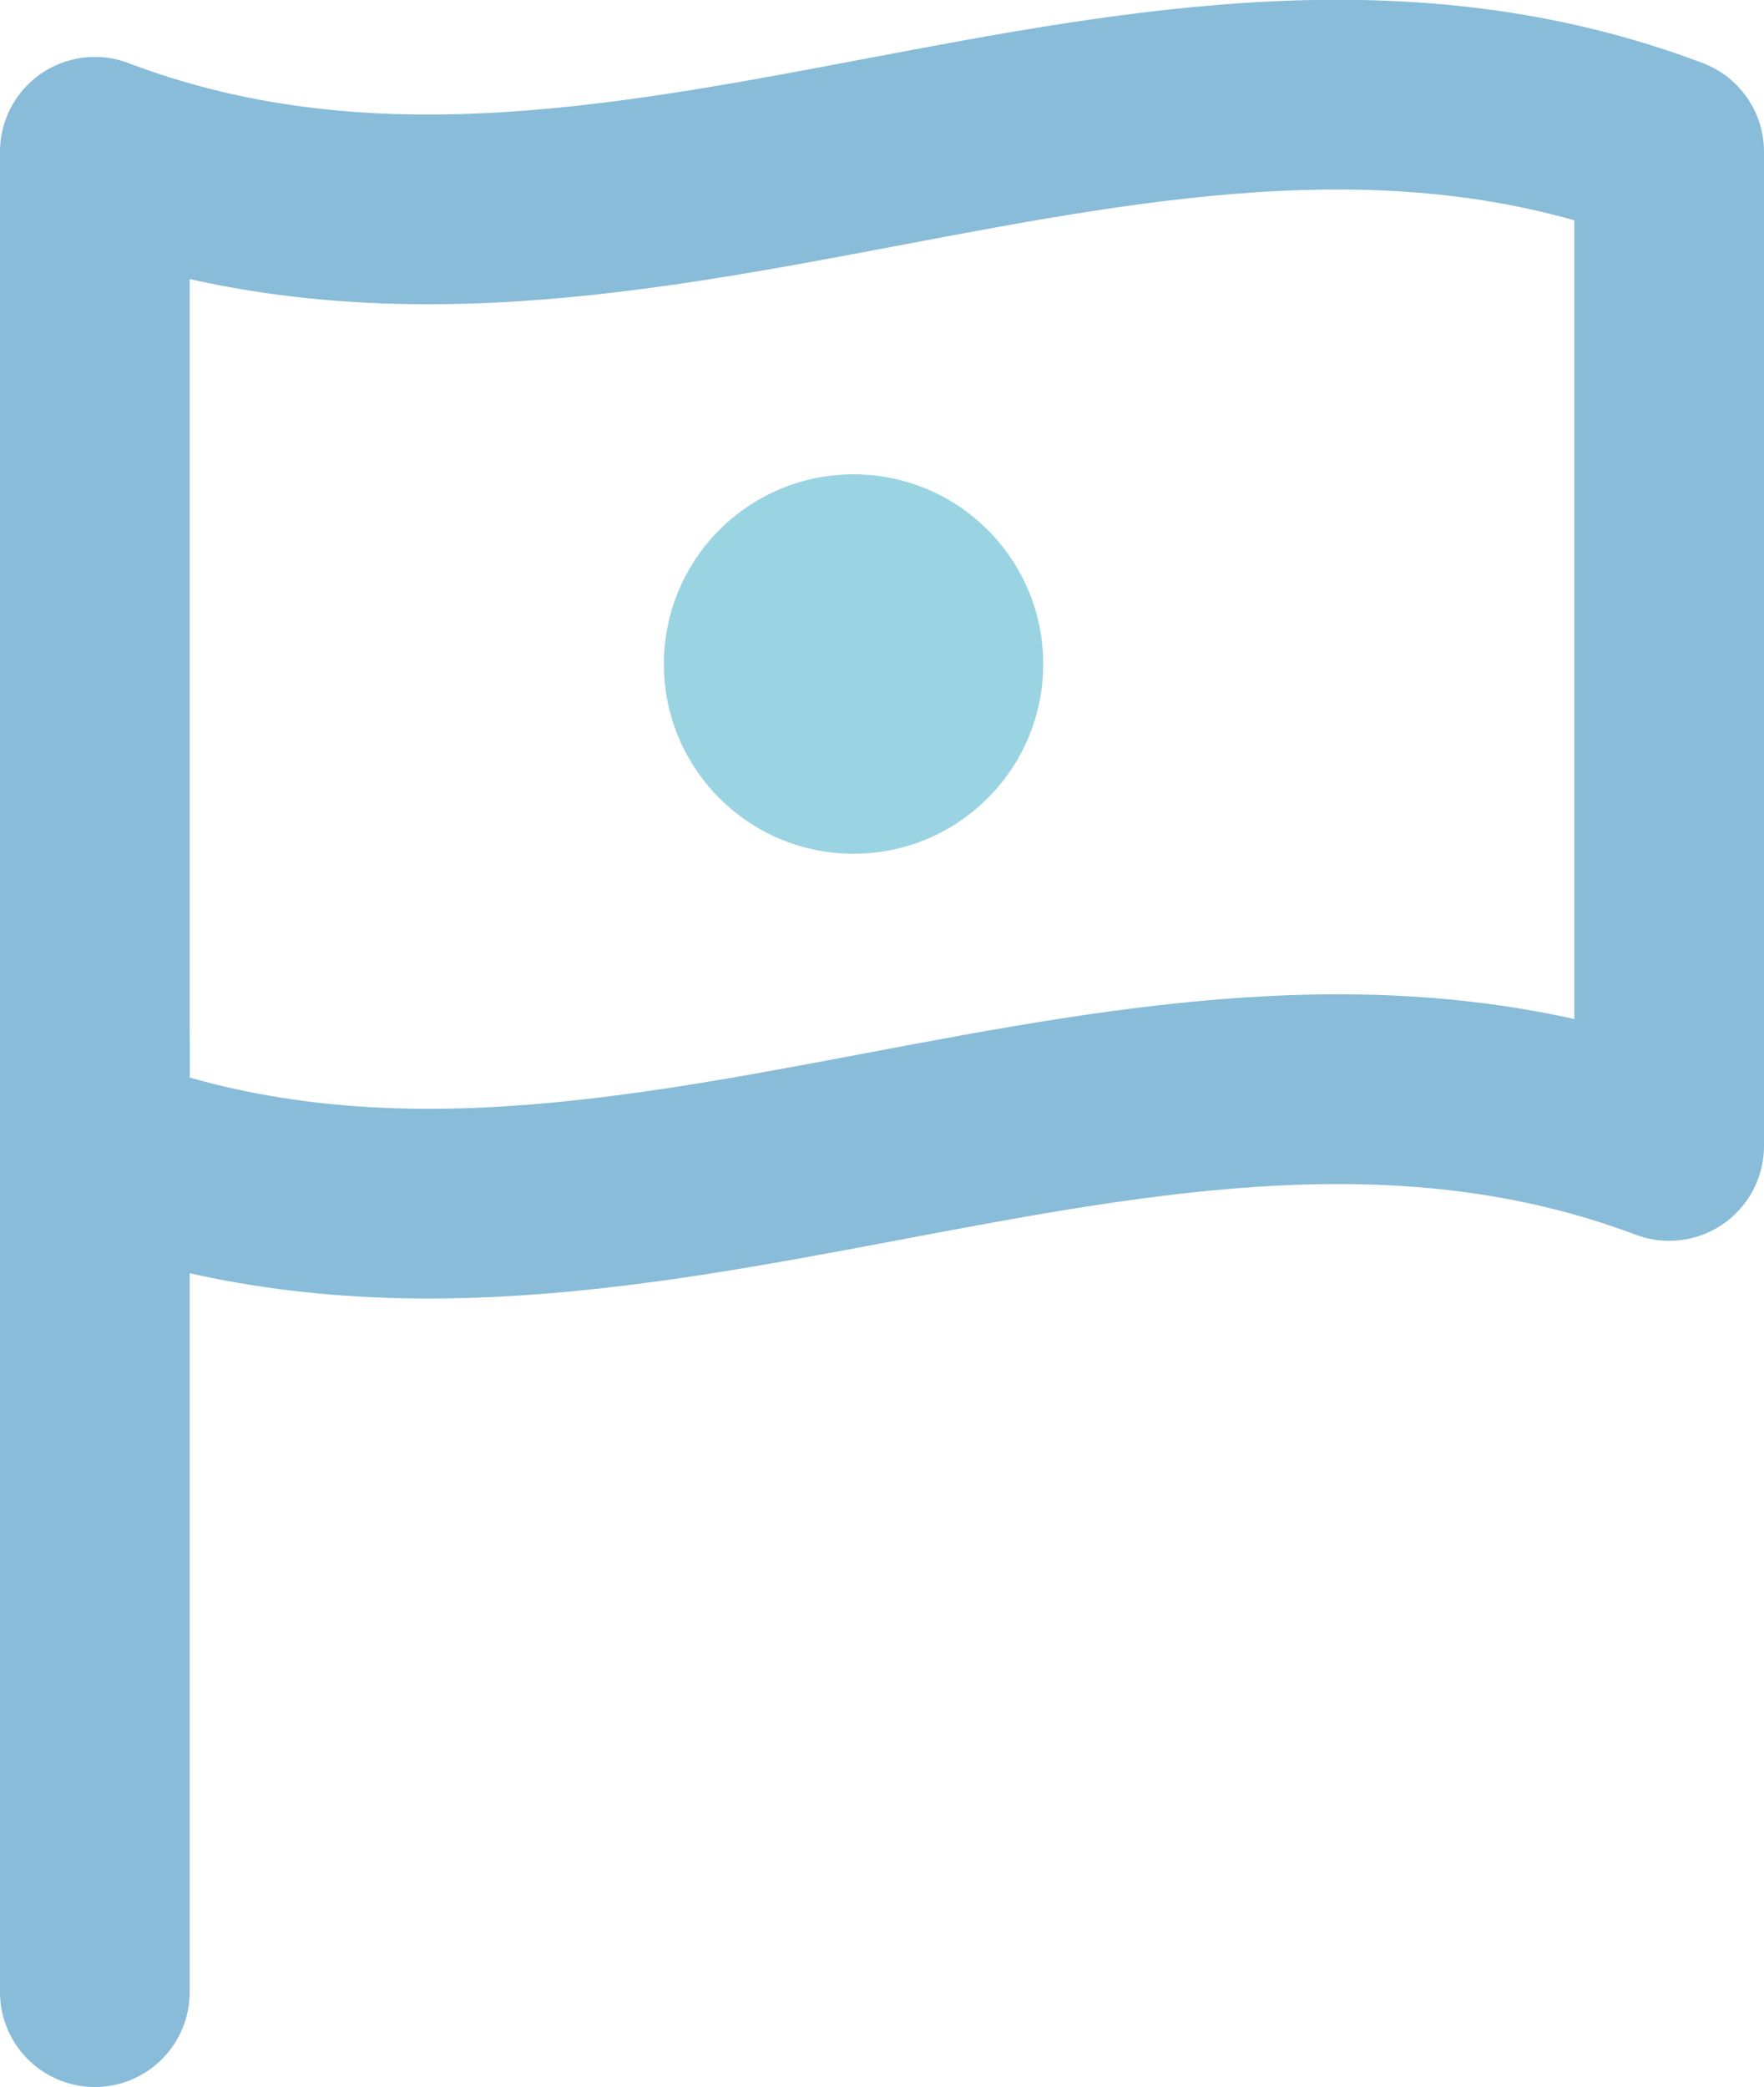 <svg xmlns="http://www.w3.org/2000/svg" viewBox="0 0 18.6 22">
    <defs>
        <style>.cls-1{fill:none;stroke:#88bcd9;stroke-linecap:round;stroke-linejoin:round;stroke-width:2px;}.cls-2{fill:#9ad4e2;}</style>
    </defs>
    <g id="Layer_2" data-name="Layer 2">
        <g id="Layer_1-2" data-name="Layer 1">
            <path class="cls-1" d="M17.6,12.08C12.07,10,6.53,14.18,1,12.08V1.6c5.53,2.1,11.07-2.09,16.6,0Z" />
            <line class="cls-1" x1="1" y1="11" x2="1" y2="21" />
            <circle class="cls-2" cx="9" cy="7" r="2" />
        </g>
    </g>
</svg>